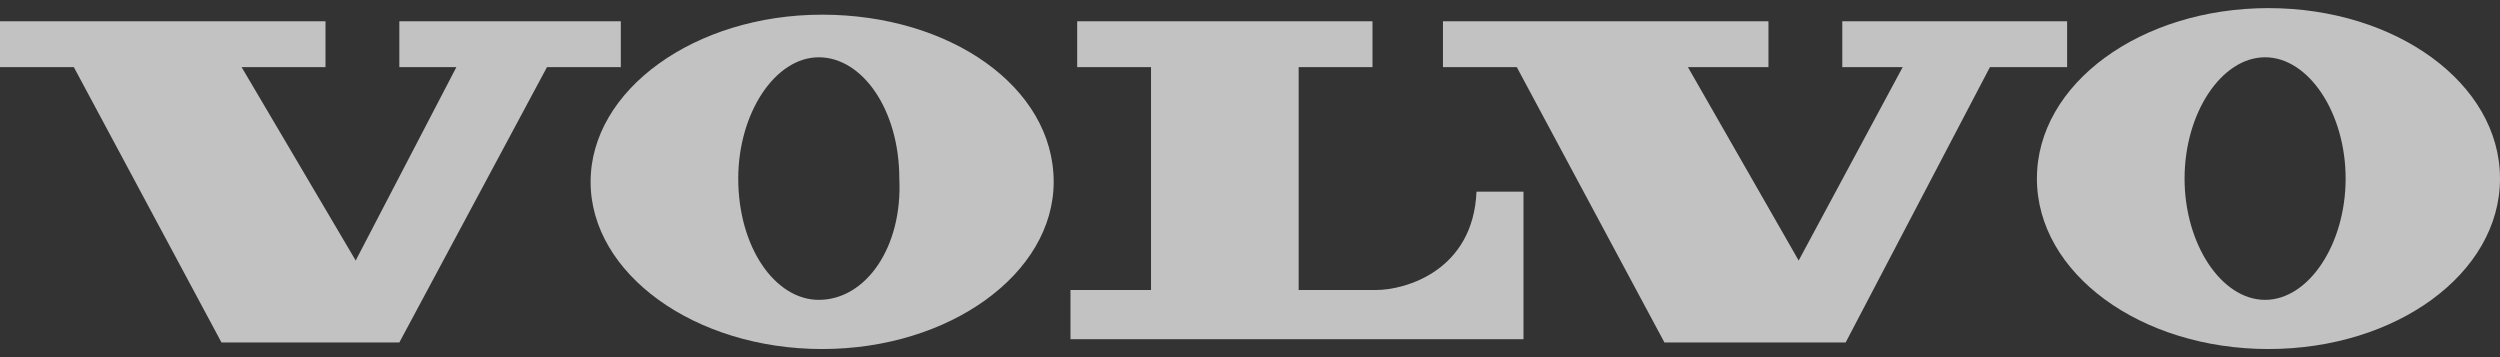 <svg width="154" height="22" viewBox="0 0 154 22" fill="none" xmlns="http://www.w3.org/2000/svg">
<rect x="0" y="0" width="154" height="22" fill="#333333" stroke="none"/>
<path d="M24.599 1.308V4.135H28.113L21.911 16.048L14.883 4.135H20.051V1.308H0V4.135H4.548L13.643 21.096H24.599L33.694 4.135H38.242V1.308H24.599Z" fill="white" fill-opacity="0.7"/>
<path d="M113.485 1.308V4.135H117.206L110.798 16.048L103.976 4.135H108.937V1.308H88.886V4.135H93.434L102.529 21.096H113.692L122.58 4.135H127.335V1.308H113.485Z" fill="white" fill-opacity="0.7"/>
<path fill-rule="evenodd" clip-rule="evenodd" d="M66.355 1.308V4.135H70.903V17.865H65.941V20.894H93.847V11.808H90.953C90.747 16.654 86.612 17.865 84.752 17.865C83.098 17.865 79.998 17.865 79.998 17.865V4.135H84.545V1.308H66.355Z" fill="white" fill-opacity="0.7"/>
<path fill-rule="evenodd" clip-rule="evenodd" d="M50.437 18.471C47.75 18.471 45.476 15.24 45.476 11C45.476 6.962 47.75 3.529 50.437 3.529C53.124 3.529 55.398 6.76 55.398 11C55.605 15.24 53.331 18.471 50.437 18.471ZM50.644 0.904C42.789 0.904 36.381 5.548 36.381 11.202C36.381 16.856 42.789 21.5 50.644 21.5C58.499 21.5 64.907 16.856 64.907 11.202C64.907 5.346 58.499 0.904 50.644 0.904Z" fill="white" fill-opacity="0.7"/>
<path fill-rule="evenodd" clip-rule="evenodd" d="M139.53 18.471C136.843 18.471 134.569 15.039 134.569 11C134.569 6.962 136.843 3.529 139.53 3.529C142.217 3.529 144.491 6.962 144.491 11C144.491 15.039 142.217 18.471 139.53 18.471ZM139.737 0.5C131.882 0.5 125.474 5.144 125.474 11C125.474 16.856 131.882 21.5 139.737 21.5C147.592 21.5 154 16.856 154 11C154 5.144 147.592 0.5 139.737 0.5Z" fill="white" fill-opacity="0.7"/>
</svg>
